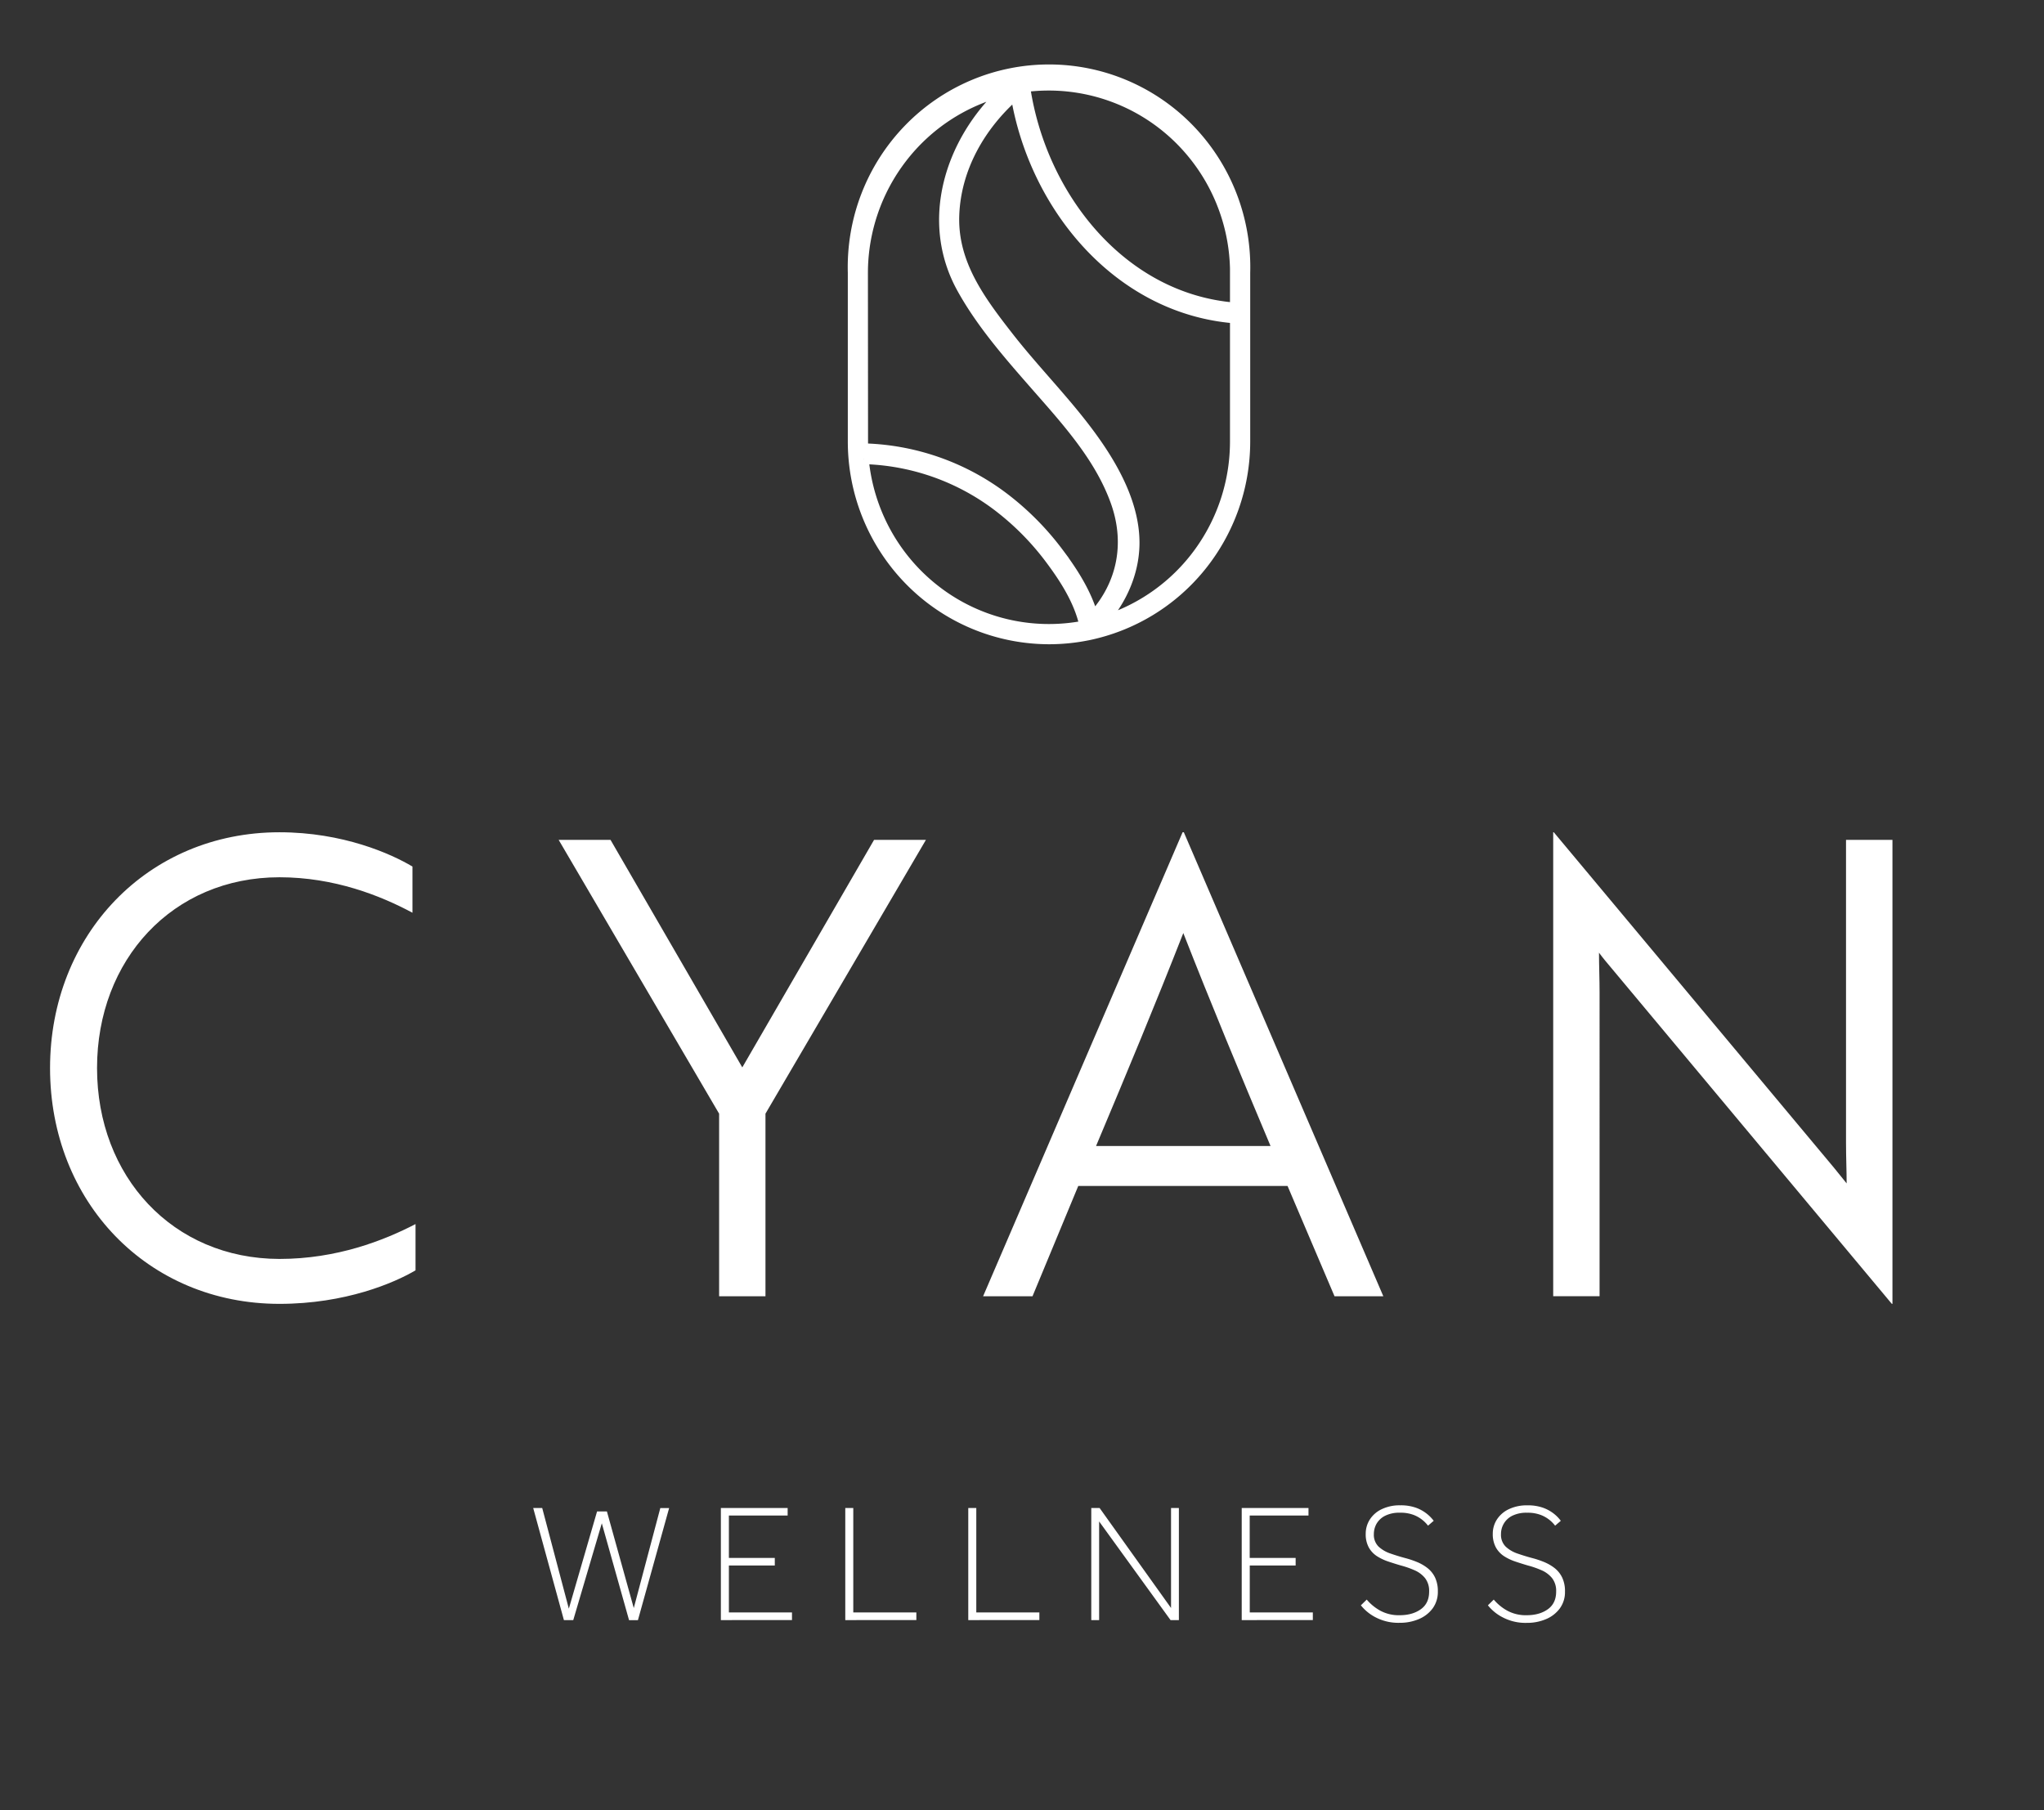 <svg width="105" height="93" viewBox="0 0 105 93" fill="none" xmlns="http://www.w3.org/2000/svg"><rect x="0" y="0" width="105" height="93" fill="#333333" stroke="none"/><path d="M4.985 54.87c0-5.568 3.886-9.801 9.371-9.801 2.822 0 5.202.947 6.832 1.823v-2.373c-1.094-.656-3.574-1.762-6.832-1.762-6.77 0-11.785 5.275-11.785 12.114 0 6.87 5.015 12.114 11.785 12.114 3.385 0 5.892-1.075 6.99-1.722v-2.377c-1.631.846-4.044 1.791-6.99 1.791-5.485-.008-9.371-4.238-9.371-9.806ZM38.132 54.838l-6.77-11.691h-2.664l8.243 14.068v9.379h2.381v-9.38l8.243-14.067h-2.664l-6.77 11.691ZM60.75 42.757 50.502 66.594h2.538l2.35-5.666h10.751l2.413 5.666h2.507L60.813 42.757h-.063Zm-4.446 16.119c1.63-3.875 3.04-7.262 4.482-10.941 1.442 3.68 2.852 7.066 4.481 10.94h-8.963ZM94.83 43.147v15.566c0 .782.032 1.433.032 2.084l-.658-.814-14.386-17.226h-.03v23.837h2.382V51.028c0-.75-.03-1.433-.03-2.084.188.258.438.553.658.814l14.385 17.227h.032V43.147H94.83Z" fill="#fff"/><path d="M53.888 32.848c.665 0 1.33-.066 1.982-.197l.027-.005a10.092 10.092 0 0 0 5.797-3.53 10.22 10.22 0 0 0 2.279-6.425v-8.673a10.224 10.224 0 0 0-.682-3.978 10.17 10.17 0 0 0-2.166-3.397 10.087 10.087 0 0 0-3.309-2.28 10.028 10.028 0 0 0-7.857 0 10.087 10.087 0 0 0-3.309 2.28 10.17 10.17 0 0 0-2.166 3.397c-.49 1.267-.72 2.62-.682 3.978v8.673a10.205 10.205 0 0 0 2.958 7.179 10.062 10.062 0 0 0 7.128 2.978Zm-9.511-9.259a.347.347 0 0 0 .054.007 11.9 11.9 0 0 1 7.075 2.619 13.78 13.78 0 0 1 2.413 2.49c.756 1.008 1.489 2.146 1.772 3.39a.135.135 0 0 0 .007.021l-.026.023a9.487 9.487 0 0 1-7.524-1.76 9.598 9.598 0 0 1-2.598-2.994 9.667 9.667 0 0 1-1.173-3.796Zm12.34 8.288c.931-1.084 1.54-2.45 1.568-3.898.035-2.02-1.06-3.979-2.208-5.556-1.309-1.797-2.888-3.368-4.253-5.117-1.454-1.865-2.894-3.777-2.796-6.27.096-2.421 1.357-4.59 3.138-6.154.94 5.733 5.274 10.999 11.268 11.48v6.33a9.68 9.68 0 0 1-1.862 5.7 9.57 9.57 0 0 1-4.85 3.485h-.004Zm6.717-17.859v1.778c-5.84-.474-9.946-5.752-10.763-11.318a9.527 9.527 0 0 1 7.966 2.742 9.663 9.663 0 0 1 2.8 6.798h-.003Zm-19.099 0a9.678 9.678 0 0 1 2.016-5.902 9.561 9.561 0 0 1 5.184-3.42c-2.736 2.568-4.054 6.645-2.137 10.116 1.035 1.876 2.514 3.54 3.915 5.14 1.54 1.755 3.175 3.571 3.981 5.806.775 2.146.342 4.271-1.134 5.897-.332-1.181-1.026-2.265-1.753-3.236a14.368 14.368 0 0 0-2.647-2.72 12.473 12.473 0 0 0-7.327-2.669.285.285 0 0 0-.085.013c0-.117-.007-.233-.007-.351l-.006-8.674Z" fill="#fff" stroke="#fff" stroke-width=".5"/><path d="m28.968 83.232-1.578-5.76h.463l1.368 5.172 1.45-4.994h.506l1.38 4.964 1.363-5.137h.453l-1.603 5.759h-.455l-1.4-4.978-1.467 4.974h-.48ZM37.031 83.232v-5.76h3.43v.389h-3.018v2.176h2.358v.39h-2.358v2.412h3.241v.39l-3.653.003ZM43.422 83.232v-5.76h.411v5.367h3.24v.39l-3.651.003ZM49.74 83.232v-5.76h.412v5.367h3.24v.39l-3.652.003ZM56.059 83.232v-5.76h.427l3.67 5.138v-5.138h.403v5.76h-.428l-3.669-5.069v5.069h-.403ZM63.787 83.232v-5.76h3.43v.389h-3.02v2.176h2.36v.39H64.2v2.412h3.24v.39l-3.653.003ZM69.909 82.472l.3-.294c.197.234.436.428.703.574.304.16.644.239.986.229.44 0 .803-.102 1.089-.307.286-.204.428-.508.427-.91a1.062 1.062 0 0 0-.21-.69 1.42 1.42 0 0 0-.544-.405 4.67 4.67 0 0 0-.694-.242c-.218-.063-.433-.131-.647-.203-.205-.067-.401-.16-.584-.276a1.269 1.269 0 0 1-.42-.448 1.408 1.408 0 0 1-.158-.705 1.349 1.349 0 0 1 .21-.73c.15-.23.36-.414.609-.53.299-.14.626-.209.955-.2.28-.007.559.037.823.13a1.978 1.978 0 0 1 .895.665l-.291.25a1.742 1.742 0 0 0-.283-.288 1.667 1.667 0 0 0-.458-.264 1.879 1.879 0 0 0-.699-.113c-.266-.01-.53.044-.77.16-.181.09-.333.233-.436.409-.09.16-.137.342-.137.527a.848.848 0 0 0 .24.643c.177.162.386.284.613.358.249.086.501.165.758.233.204.053.404.12.6.2.192.078.374.182.54.31.164.129.298.294.39.483.103.227.154.475.146.725.008.308-.084.61-.262.861a1.696 1.696 0 0 1-.708.553 2.466 2.466 0 0 1-.994.194 2.515 2.515 0 0 1-1.23-.28 2.313 2.313 0 0 1-.76-.619ZM76.434 82.472l.3-.294c.197.233.435.428.703.574.303.16.643.239.985.229.441 0 .804-.102 1.09-.307.285-.204.428-.508.427-.91a1.062 1.062 0 0 0-.21-.69 1.42 1.42 0 0 0-.544-.405 4.64 4.64 0 0 0-.692-.241c-.217-.063-.432-.131-.646-.203a2.574 2.574 0 0 1-.583-.276 1.28 1.28 0 0 1-.42-.449 1.418 1.418 0 0 1-.16-.704 1.342 1.342 0 0 1 .21-.73c.15-.23.361-.414.61-.53.298-.14.626-.208.955-.2.28-.007.56.037.824.13a2 2 0 0 1 .553.311c.129.102.244.222.342.354l-.292.25a1.677 1.677 0 0 0-.742-.553 1.877 1.877 0 0 0-.698-.112c-.265-.01-.53.044-.77.16a1.04 1.04 0 0 0-.57.937.85.85 0 0 0 .24.643c.177.163.386.285.614.359.249.086.5.164.758.232.204.053.404.12.599.2.193.079.375.183.54.31.165.13.298.295.39.484.104.227.154.475.146.725.009.308-.083.61-.262.861a1.689 1.689 0 0 1-.707.553 2.464 2.464 0 0 1-.995.194 2.51 2.51 0 0 1-1.23-.281 2.312 2.312 0 0 1-.765-.62Z" fill="#fff"/></svg>